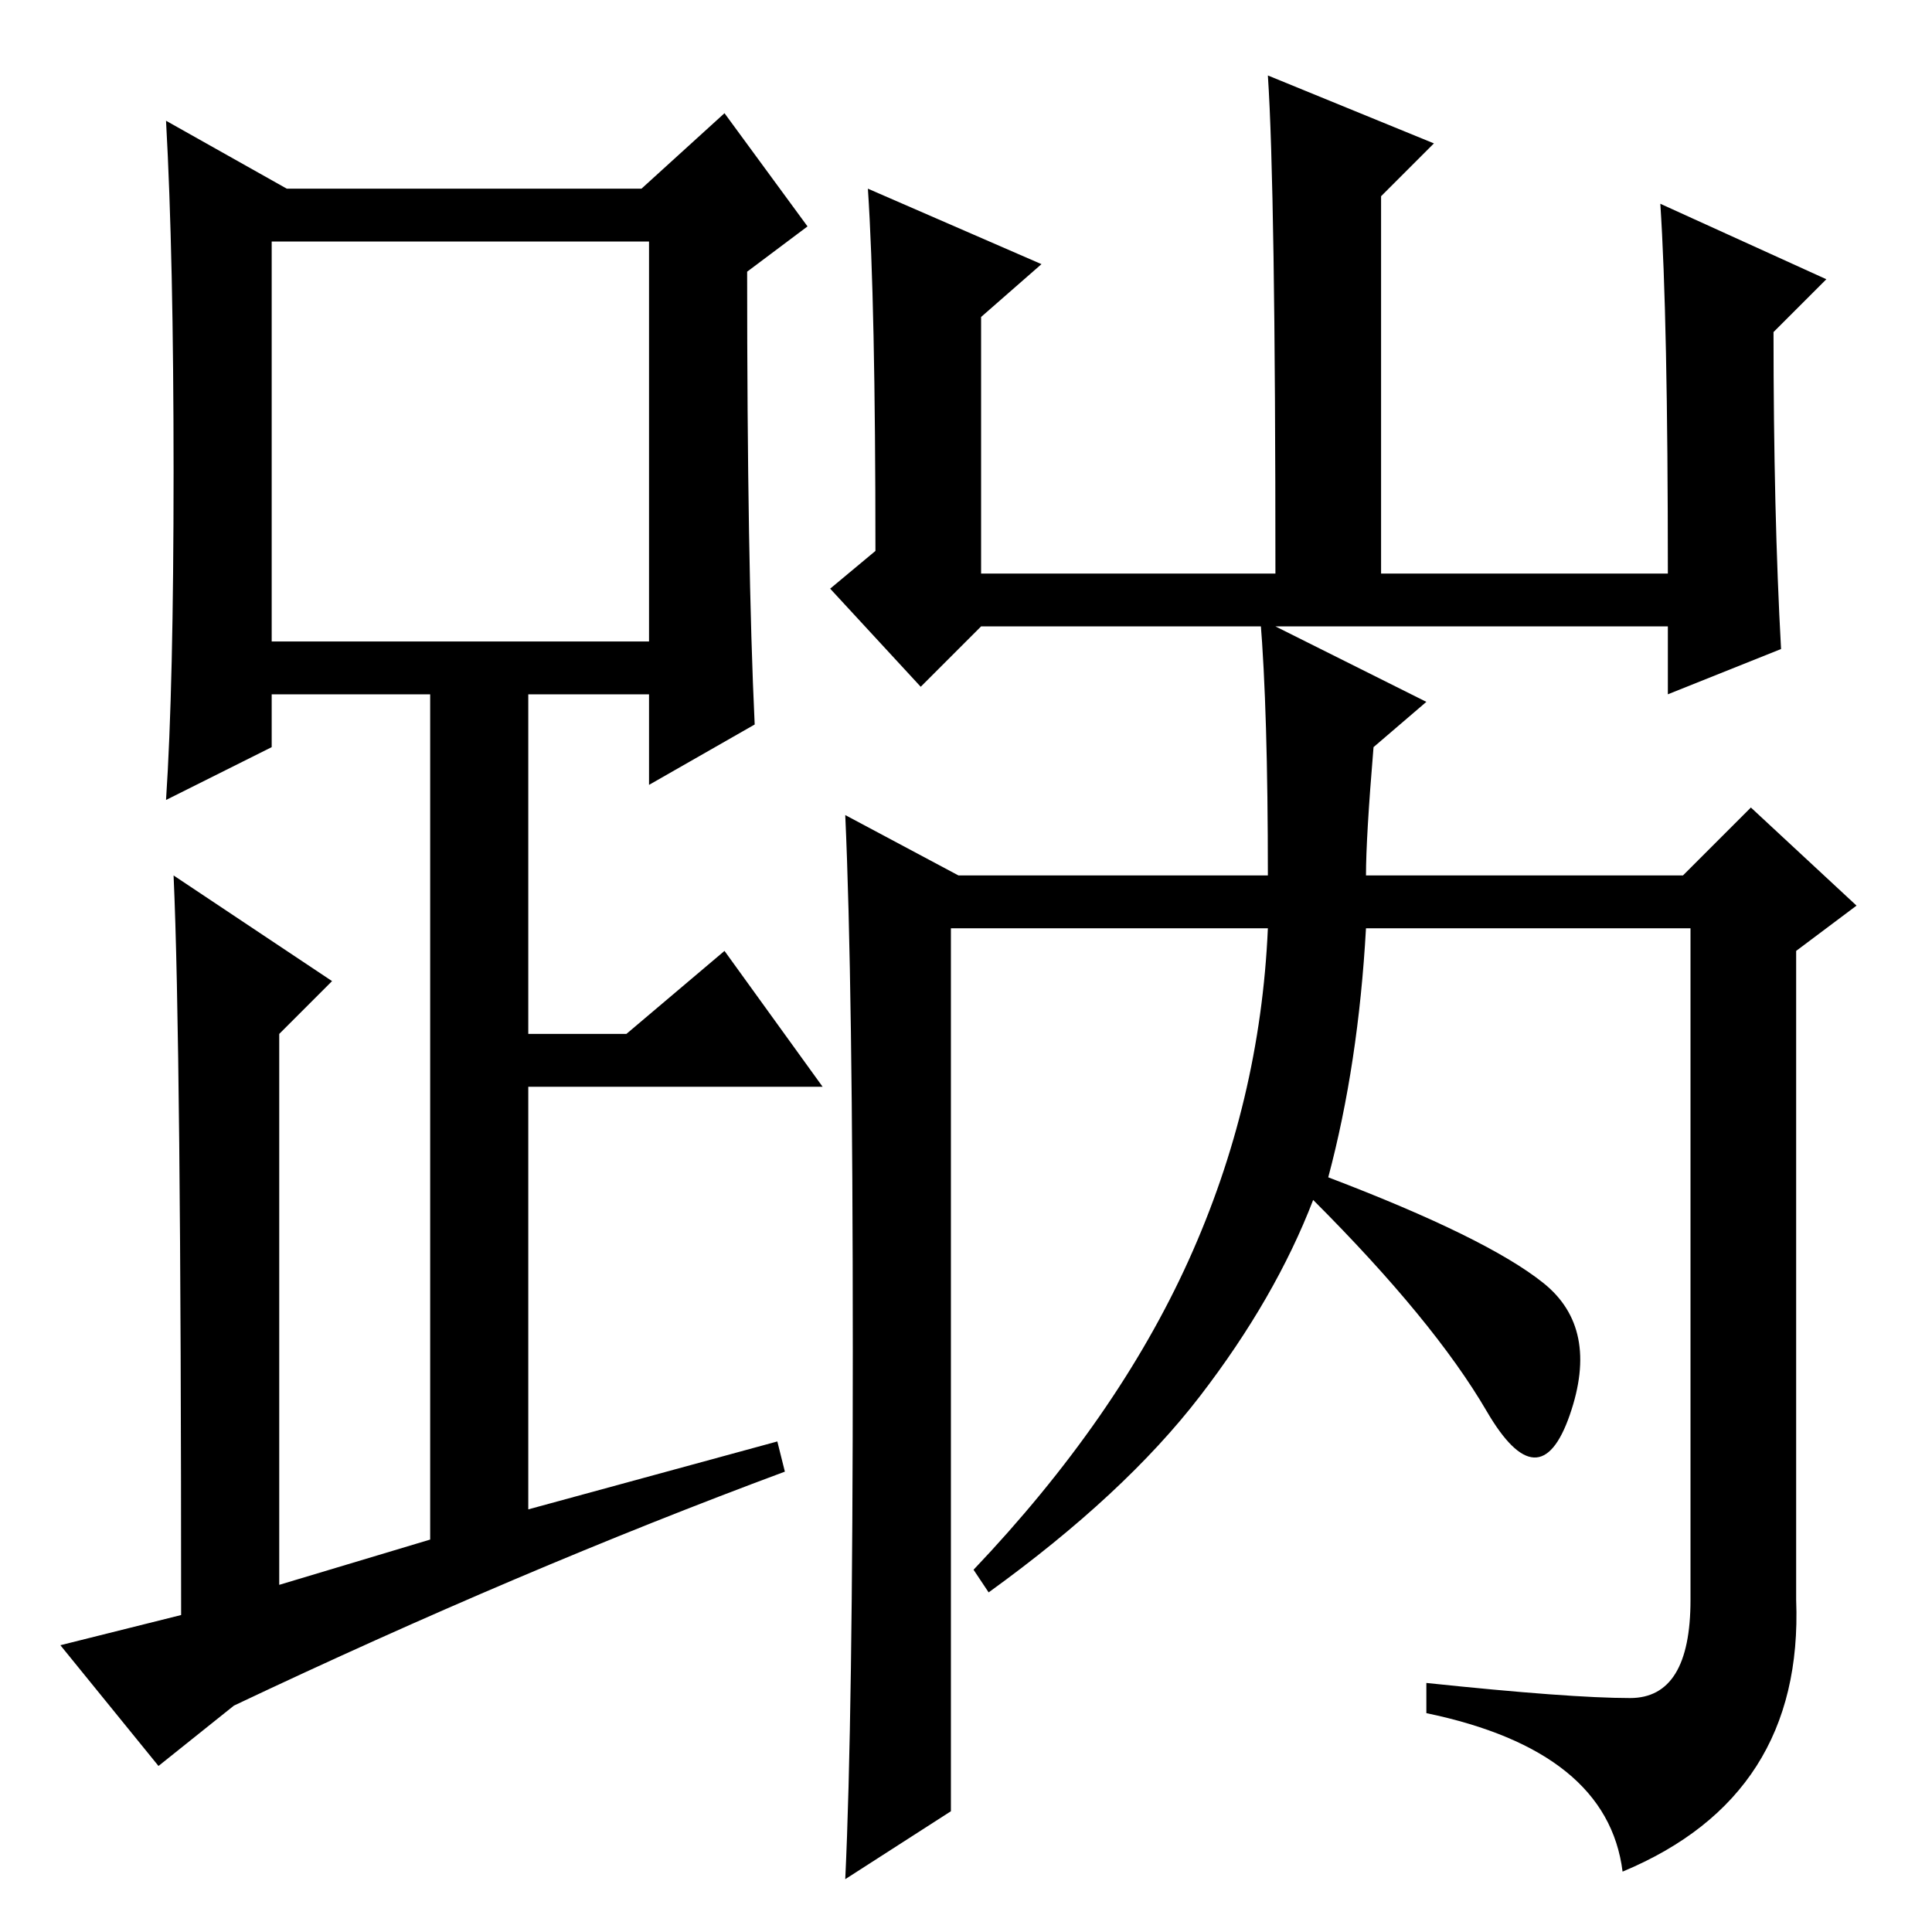 <?xml version="1.0" standalone="no"?>
<!DOCTYPE svg PUBLIC "-//W3C//DTD SVG 1.1//EN" "http://www.w3.org/Graphics/SVG/1.1/DTD/svg11.dtd" >
<svg xmlns="http://www.w3.org/2000/svg" xmlns:xlink="http://www.w3.org/1999/xlink" version="1.1" viewBox="0 -36 256 256">
  <g transform="matrix(1 0 0 -1 0 220)">
   <path fill="currentColor"
d="M100 160l-14 -8v12h-16v-45h13l13 11l13 -18h-39v-56l33 9l1 -4q-35 -13 -73 -31l-10 -8l-13 16l16 4q0 76 -1 98l21 -14l-7 -7v-73l20 6v112h-21v-7l-14 -7q1 15 1 43.5t-1 46.5l16 -9h47l11 10l11 -15l-8 -6q0 -39 1 -60zM36 171h50v53h-50v-53zM236 170l-15 -6v9h-91
l-8 -8l-12 13l6 5q0 33 -1 48l23 -10l-8 -7v-34h39q0 51 -1 66l22 -9l-7 -7v-50h38q0 34 -1 49l22 -10l-7 -7q0 -24 1 -42zM113 77q0 49 -1 71l15 -8h41q0 22 -1 34l22 -11l-7 -6q-1 -12 -1 -17h42l9 9l14 -13l-8 -6v-86q1 -26 -23 -36q-2 16 -26 21v4q19 -2 27 -2t8 13v89
h-43q-1 -18 -5 -33q21 -8 28.5 -14t3.5 -17.5t-11 0.5t-23 28q-5 -13 -15 -26t-28 -26l-2 3q19 20 28.5 41t10.5 44h-42v-117l-14 -9q1 21 1 70z" />
  </g>

</svg>
